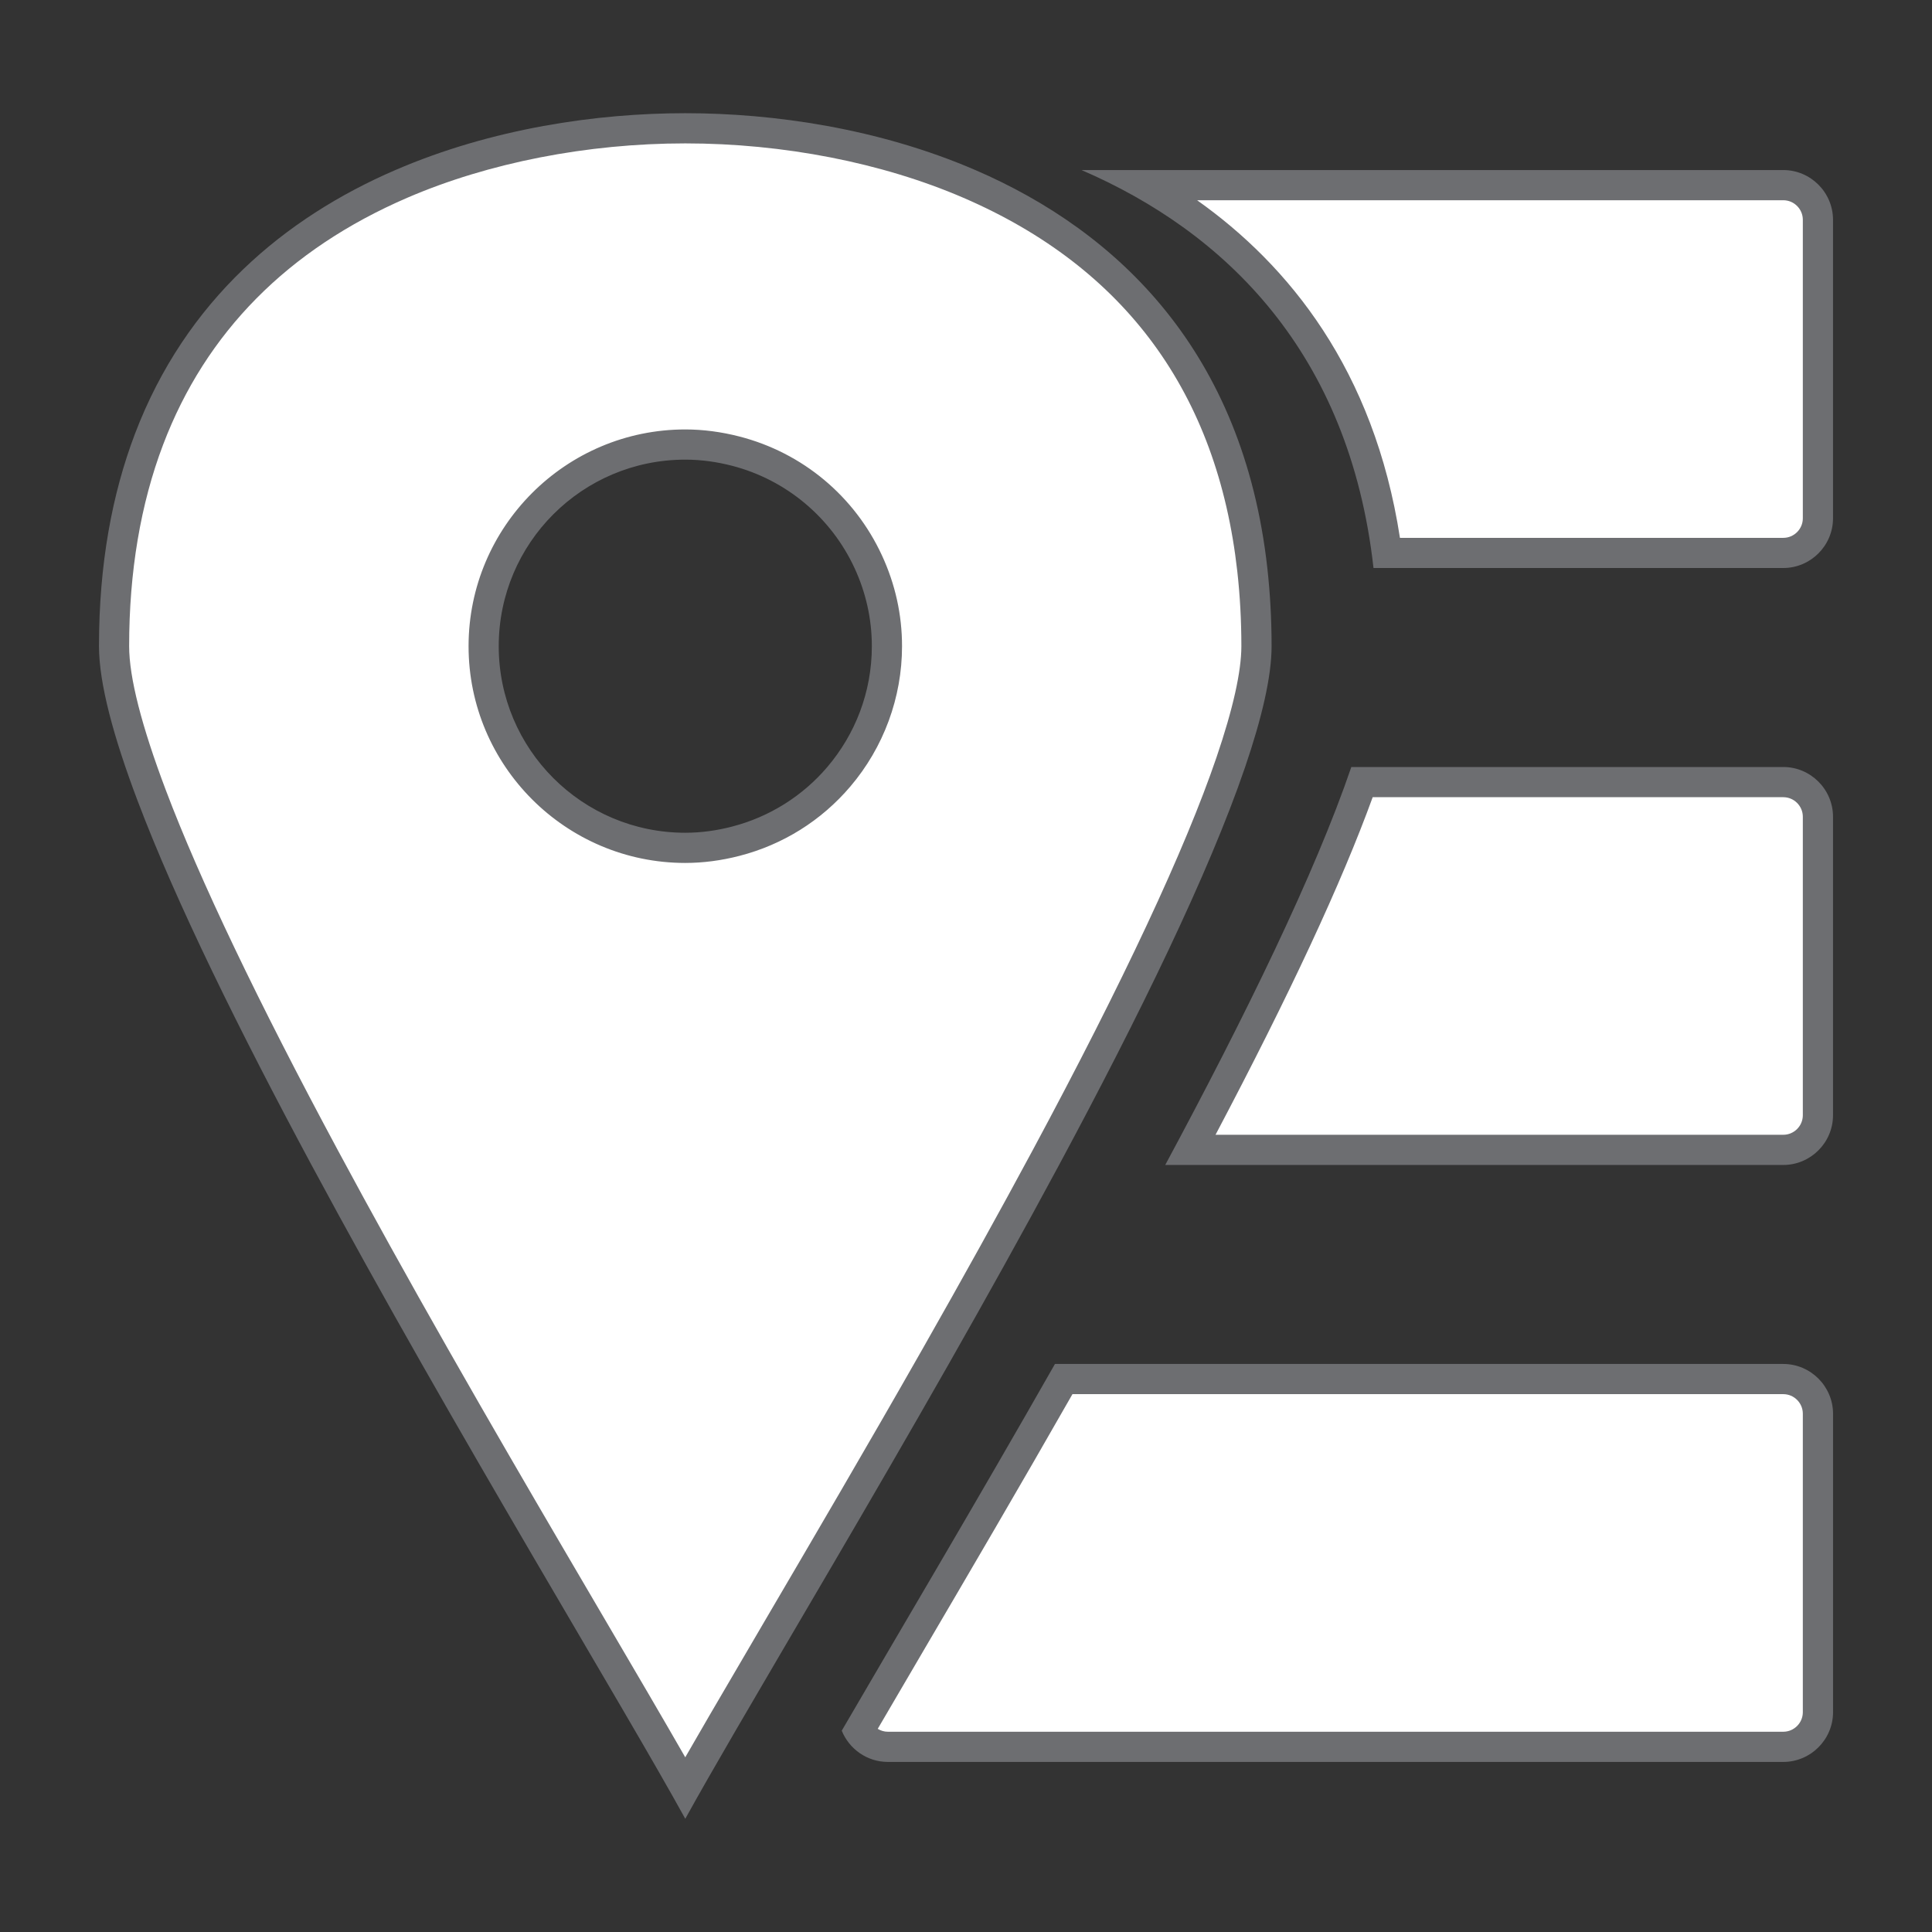 <?xml version="1.0" encoding="utf-8"?>
<!-- Generator: Adobe Illustrator 17.0.0, SVG Export Plug-In . SVG Version: 6.00 Build 0)  -->
<!DOCTYPE svg PUBLIC "-//W3C//DTD SVG 1.1//EN" "http://www.w3.org/Graphics/SVG/1.1/DTD/svg11.dtd">
<svg version="1.1" id="Layer_1" xmlns:x="http://ns.adobe.com/Extensibility/1.0/" xmlns:i="http://ns.adobe.com/AdobeIllustrator/10.0/" xmlns:graph="http://ns.adobe.com/Graphs/1.0/"
	 xmlns="http://www.w3.org/2000/svg" xmlns:xlink="http://www.w3.org/1999/xlink" x="0px" y="0px" width="64px" height="64px"
	 viewBox="0 0 64 64" style="enable-background:new 0 0 64 64;" xml:space="preserve">
<rect x="0" y="0" width="64" height="64" fill="#333333" stroke="none"/>
<style type="text/css">
	.st0{fill:#FFFFFF;}
	.st1{fill:#6D6E71;}
</style>
<g>
	<g>
		<path class="st0" d="M45.941,18.317c-0.871-6.541-4.498-10.176-7.998-12.184h21.13c0.633,0,1.147,0.515,1.147,1.148v9.888
			c0,0.633-0.515,1.148-1.147,1.148H45.941z"/>
		<path class="st1" d="M59.073,6.633c0.357,0,0.648,0.291,0.648,0.648v9.888c0,0.357-0.291,0.648-0.648,0.648H46.375
			c-0.859-5.574-3.693-9.038-6.718-11.183H59.073 M59.073,5.633H35.826c4.745,2.048,8.873,6.032,9.673,13.183h13.574
			c0.906,0,1.648-0.74,1.648-1.648V7.281C60.721,6.374,59.979,5.633,59.073,5.633L59.073,5.633z"/>
	</g>
	<g>
		<path class="st0" d="M39.436,38.092c2.762-5.186,4.626-9.182,5.684-12.184h13.954c0.633,0,1.147,0.515,1.147,1.148v9.887
			c0,0.633-0.515,1.148-1.147,1.148H39.436z"/>
		<path class="st1" d="M59.073,26.408c0.357,0,0.648,0.291,0.648,0.648v9.887c0,0.357-0.291,0.648-0.648,0.648H40.266
			c2.462-4.665,4.174-8.343,5.206-11.183H59.073 M59.073,25.408H44.764c-1.204,3.533-3.525,8.274-6.164,13.183h20.473
			c0.906,0,1.648-0.74,1.648-1.648v-9.887C60.721,26.149,59.979,25.408,59.073,25.408L59.073,25.408z"/>
	</g>
	<g>
		<path class="st0" d="M29.411,57.866c-0.392,0-0.748-0.198-0.958-0.52c0.52-0.893,1.098-1.879,1.72-2.938
			c1.536-2.619,3.272-5.578,5.065-8.726h23.835c0.633,0,1.147,0.515,1.147,1.147v9.888c0,0.633-0.515,1.147-1.147,1.147H29.411z"/>
		<path class="st1" d="M59.073,46.183c0.357,0,0.648,0.291,0.648,0.648v9.887c0,0.357-0.291,0.648-0.648,0.648H29.41
			c-0.119,0-0.234-0.035-0.334-0.096c0.468-0.802,0.979-1.674,1.523-2.602c1.497-2.552,3.183-5.427,4.928-8.486H59.073
			 M59.073,45.183H34.947c-2.648,4.655-5.239,9.011-7.063,12.148c0.245,0.605,0.837,1.035,1.527,1.035h29.663
			c0.906,0,1.648-0.74,1.648-1.648v-9.887C60.721,45.924,59.979,45.183,59.073,45.183L59.073,45.183z"/>
	</g>
	<g>
		<path class="st0" d="M22.701,59.224c-0.785-1.389-1.877-3.252-3.11-5.353l-1.506-2.57c-1.163-1.989-2.413-4.141-3.678-6.364
			c-1.364-2.4-2.558-4.553-3.647-6.581c-2.711-5.045-4.585-8.968-5.73-11.995c-0.83-2.194-1.25-3.861-1.25-4.955
			c0-2.526,0.39-4.833,1.158-6.855C6.4,10.7,9.212,7.854,13.295,6.092c2.752-1.188,6.093-1.842,9.406-1.842
			c3.315,0,6.657,0.654,9.409,1.842c3.809,1.644,8.526,5.196,9.374,12.78c0.092,0.822,0.139,1.675,0.139,2.534
			c0,0.894-0.286,2.186-0.851,3.841c-1.063,3.122-3.068,7.41-6.13,13.108c-1.078,2.007-2.306,4.221-3.648,6.581
			c-1.843,3.24-3.63,6.287-5.207,8.976c-0.675,1.151-1.3,2.216-1.854,3.168C23.471,57.876,23.055,58.598,22.701,59.224z
			 M22.701,14.727c-3.683,0-6.68,2.997-6.68,6.68s2.997,6.68,6.68,6.68c0.546,0,1.107-0.073,1.668-0.218
			c1.339-0.345,2.521-1.083,3.417-2.136c1.028-1.208,1.594-2.744,1.594-4.326c0-0.968-0.209-1.91-0.621-2.799
			c-0.845-1.826-2.445-3.161-4.39-3.663C23.809,14.8,23.247,14.727,22.701,14.727z"/>
		<path class="st1" d="M22.701,4.75c3.249,0,6.52,0.64,9.211,1.801c5.362,2.314,8.415,6.478,9.075,12.376
			c0.09,0.802,0.135,1.636,0.135,2.478c0,0.839-0.277,2.077-0.823,3.68c-1.041,3.055-3.093,7.44-6.098,13.032
			c-1.079,2.008-2.305,4.219-3.642,6.571c-1.84,3.236-3.627,6.281-5.202,8.968c-0.676,1.153-1.301,2.219-1.856,3.172
			c-0.301,0.518-0.566,0.976-0.801,1.385c-0.732-1.276-1.652-2.846-2.668-4.577l-1.517-2.589c-0.91-1.556-2.28-3.907-3.674-6.359
			c-1.337-2.35-2.562-4.561-3.642-6.571c-2.663-4.956-4.582-8.971-5.703-11.935c-0.808-2.137-1.218-3.745-1.218-4.777
			c0-2.465,0.379-4.712,1.126-6.677c1.413-3.72,4.135-6.471,8.088-8.177C16.184,5.39,19.455,4.75,22.701,4.75 M22.701,28.586
			c0.588,0,1.191-0.079,1.793-0.234c1.44-0.371,2.71-1.165,3.673-2.296c1.105-1.298,1.714-2.949,1.714-4.65
			c0-1.041-0.224-2.054-0.666-3.009c-0.908-1.963-2.629-3.398-4.72-3.937c-0.602-0.155-1.206-0.234-1.793-0.234
			c-3.959,0-7.18,3.221-7.18,7.18S18.742,28.586,22.701,28.586 M22.701,3.75c-2.927,0-6.405,0.502-9.604,1.883
			c-3.655,1.577-6.941,4.305-8.627,8.74c-0.754,1.986-1.191,4.311-1.191,7.033c0,1.232,0.481,3.011,1.283,5.131
			c1.28,3.383,3.391,7.651,5.757,12.054c1.181,2.197,2.421,4.425,3.654,6.592c1.266,2.225,2.517,4.379,3.68,6.37
			c2.163,3.7,4.017,6.823,5.048,8.697c0.425-0.773,0.996-1.768,1.665-2.919c1.824-3.137,4.415-7.493,7.063-12.148
			c1.232-2.167,2.473-4.394,3.654-6.592c2.638-4.909,4.96-9.651,6.164-13.183c0.552-1.621,0.876-2.996,0.876-4.002
			c0-0.907-0.05-1.768-0.141-2.59c-0.8-7.151-4.927-11.135-9.673-13.183C29.109,4.252,25.63,3.75,22.701,3.75L22.701,3.75z
			 M22.701,27.586c-3.414,0-6.18-2.766-6.18-6.18c0-3.414,2.766-6.18,6.18-6.18c0.534,0,1.05,0.075,1.544,0.202
			c1.808,0.466,3.292,1.725,4.062,3.388c0.365,0.788,0.574,1.663,0.574,2.59c0,1.528-0.557,2.924-1.475,4.002
			c-0.812,0.954-1.91,1.653-3.161,1.975C23.751,27.511,23.235,27.586,22.701,27.586L22.701,27.586z"/>
	</g>
</g>
</svg>
